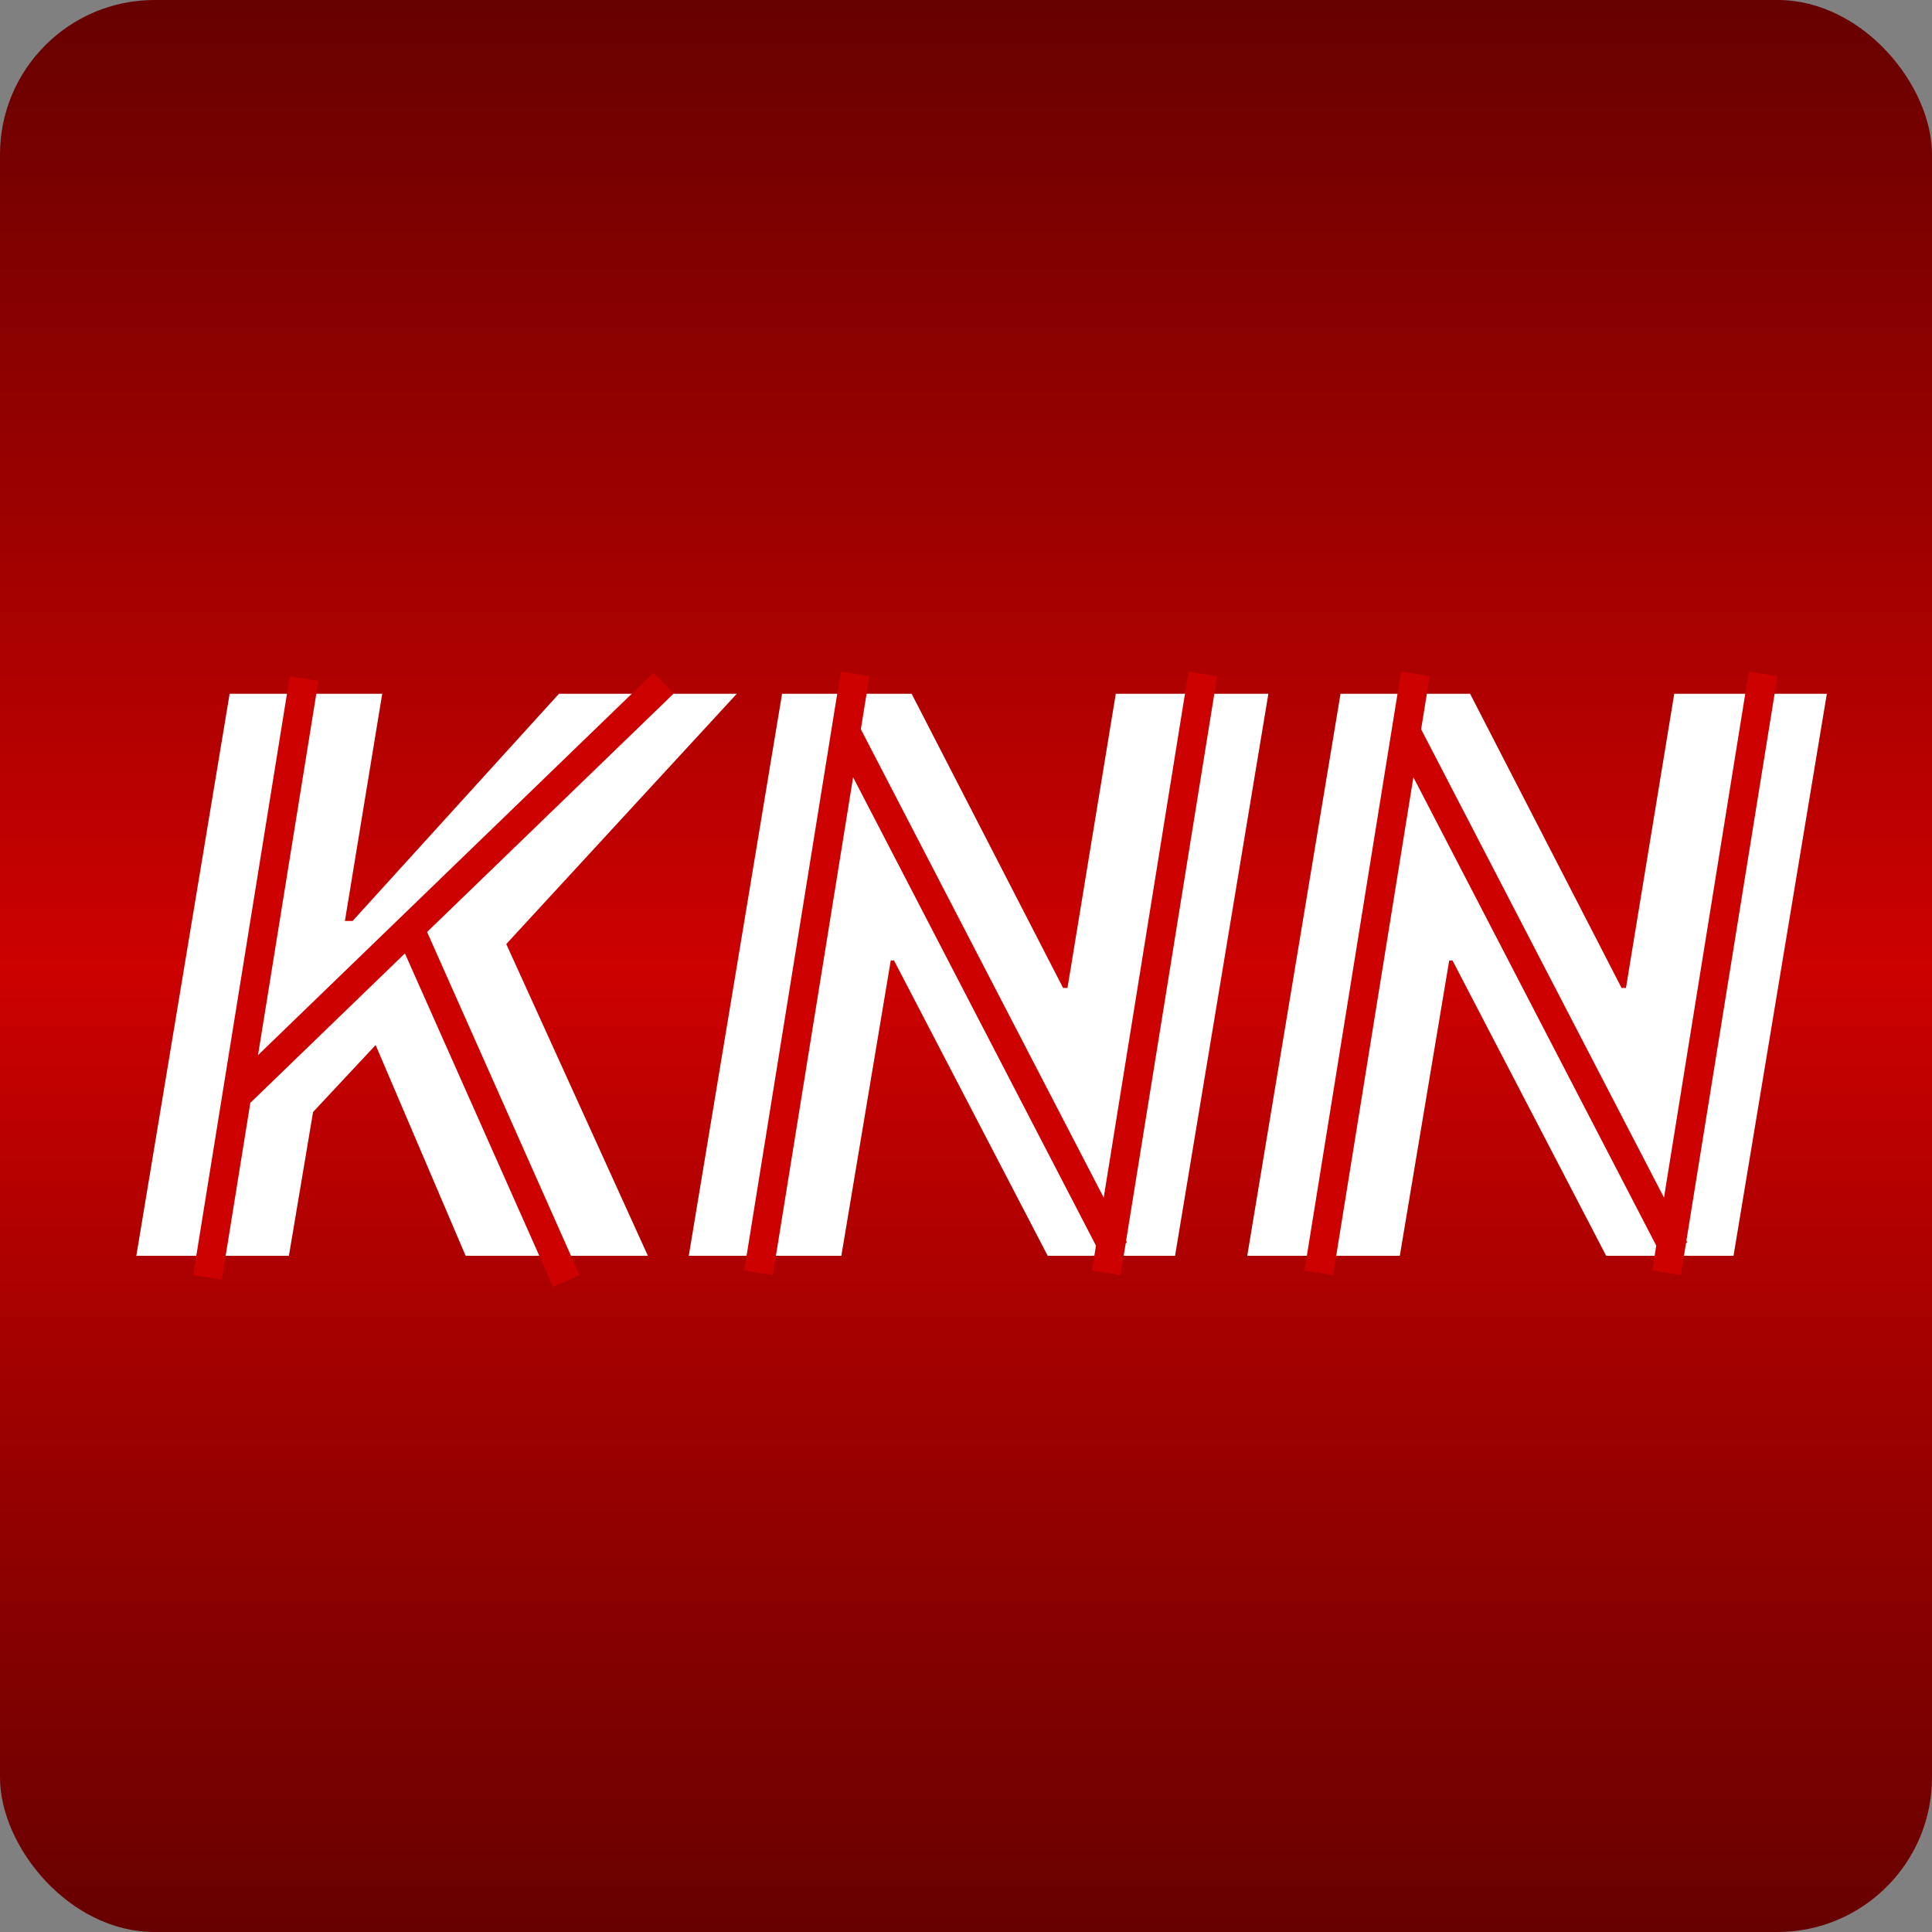 <svg width="100" height="100" viewBox="0 0 100 100" fill="none" xmlns="http://www.w3.org/2000/svg">
<rect x="0" y="0" width="100" height="100" fill="#808080" stroke="none"/>
<rect width="100" height="100" rx="8" fill="url(#paint0_linear_9_103)"/>
<path d="M7.057 65L11.886 35.909H19.784L17.852 47.67H18.25L28.932 35.909H38.136L26.204 48.864L33.534 65H24.102L19.443 54.091L16.204 57.557L14.954 65H7.057ZM65.651 35.909L60.821 65H54.23L46.276 49.716H46.105L43.548 65H35.651L40.48 35.909H47.185L55.026 51.136H55.253L57.753 35.909H65.651ZM94.557 35.909L89.727 65H83.136L75.182 49.716H75.011L72.454 65H64.557L69.386 35.909H76.091L83.932 51.136H84.159L86.659 35.909H94.557Z" fill="white"/>
<line x1="39.26" y1="65.881" x2="44.26" y2="34.881" stroke="#CC0100" stroke-width="1.5"/>
<line x1="68.26" y1="65.881" x2="73.26" y2="34.881" stroke="#CC0100" stroke-width="1.5"/>
<line x1="57.26" y1="65.881" x2="62.26" y2="34.881" stroke="#CC0100" stroke-width="1.5"/>
<line x1="86.26" y1="65.881" x2="91.26" y2="34.881" stroke="#CC0100" stroke-width="1.5"/>
<line x1="44.011" y1="38.321" x2="57.321" y2="63.989" stroke="#CC0100" stroke-width="1.5" stroke-linecap="square"/>
<line x1="73.011" y1="38.321" x2="86.321" y2="63.989" stroke="#CC0100" stroke-width="1.5" stroke-linecap="square"/>
<line x1="15.74" y1="35.119" x2="10.74" y2="66.119" stroke="#CC0100" stroke-width="1.5"/>
<path d="M12.479 55.461L11.94 55.982L12.982 57.06L13.521 56.539L12.479 55.461ZM33.824 34.822L12.479 55.461L13.521 56.539L34.867 35.901L33.824 34.822Z" fill="#CC0100"/>
<line x1="29.315" y1="66.305" x2="21.315" y2="48.305" stroke="#CC0100" stroke-width="1.5"/>
<defs>
<linearGradient id="paint0_linear_9_103" x1="50" y1="0" x2="50" y2="100" gradientUnits="userSpaceOnUse">
<stop stop-color="#660100"/>
<stop offset="0.5" stop-color="#CC0100"/>
<stop offset="1" stop-color="#660100"/>
</linearGradient>
</defs>
</svg>
